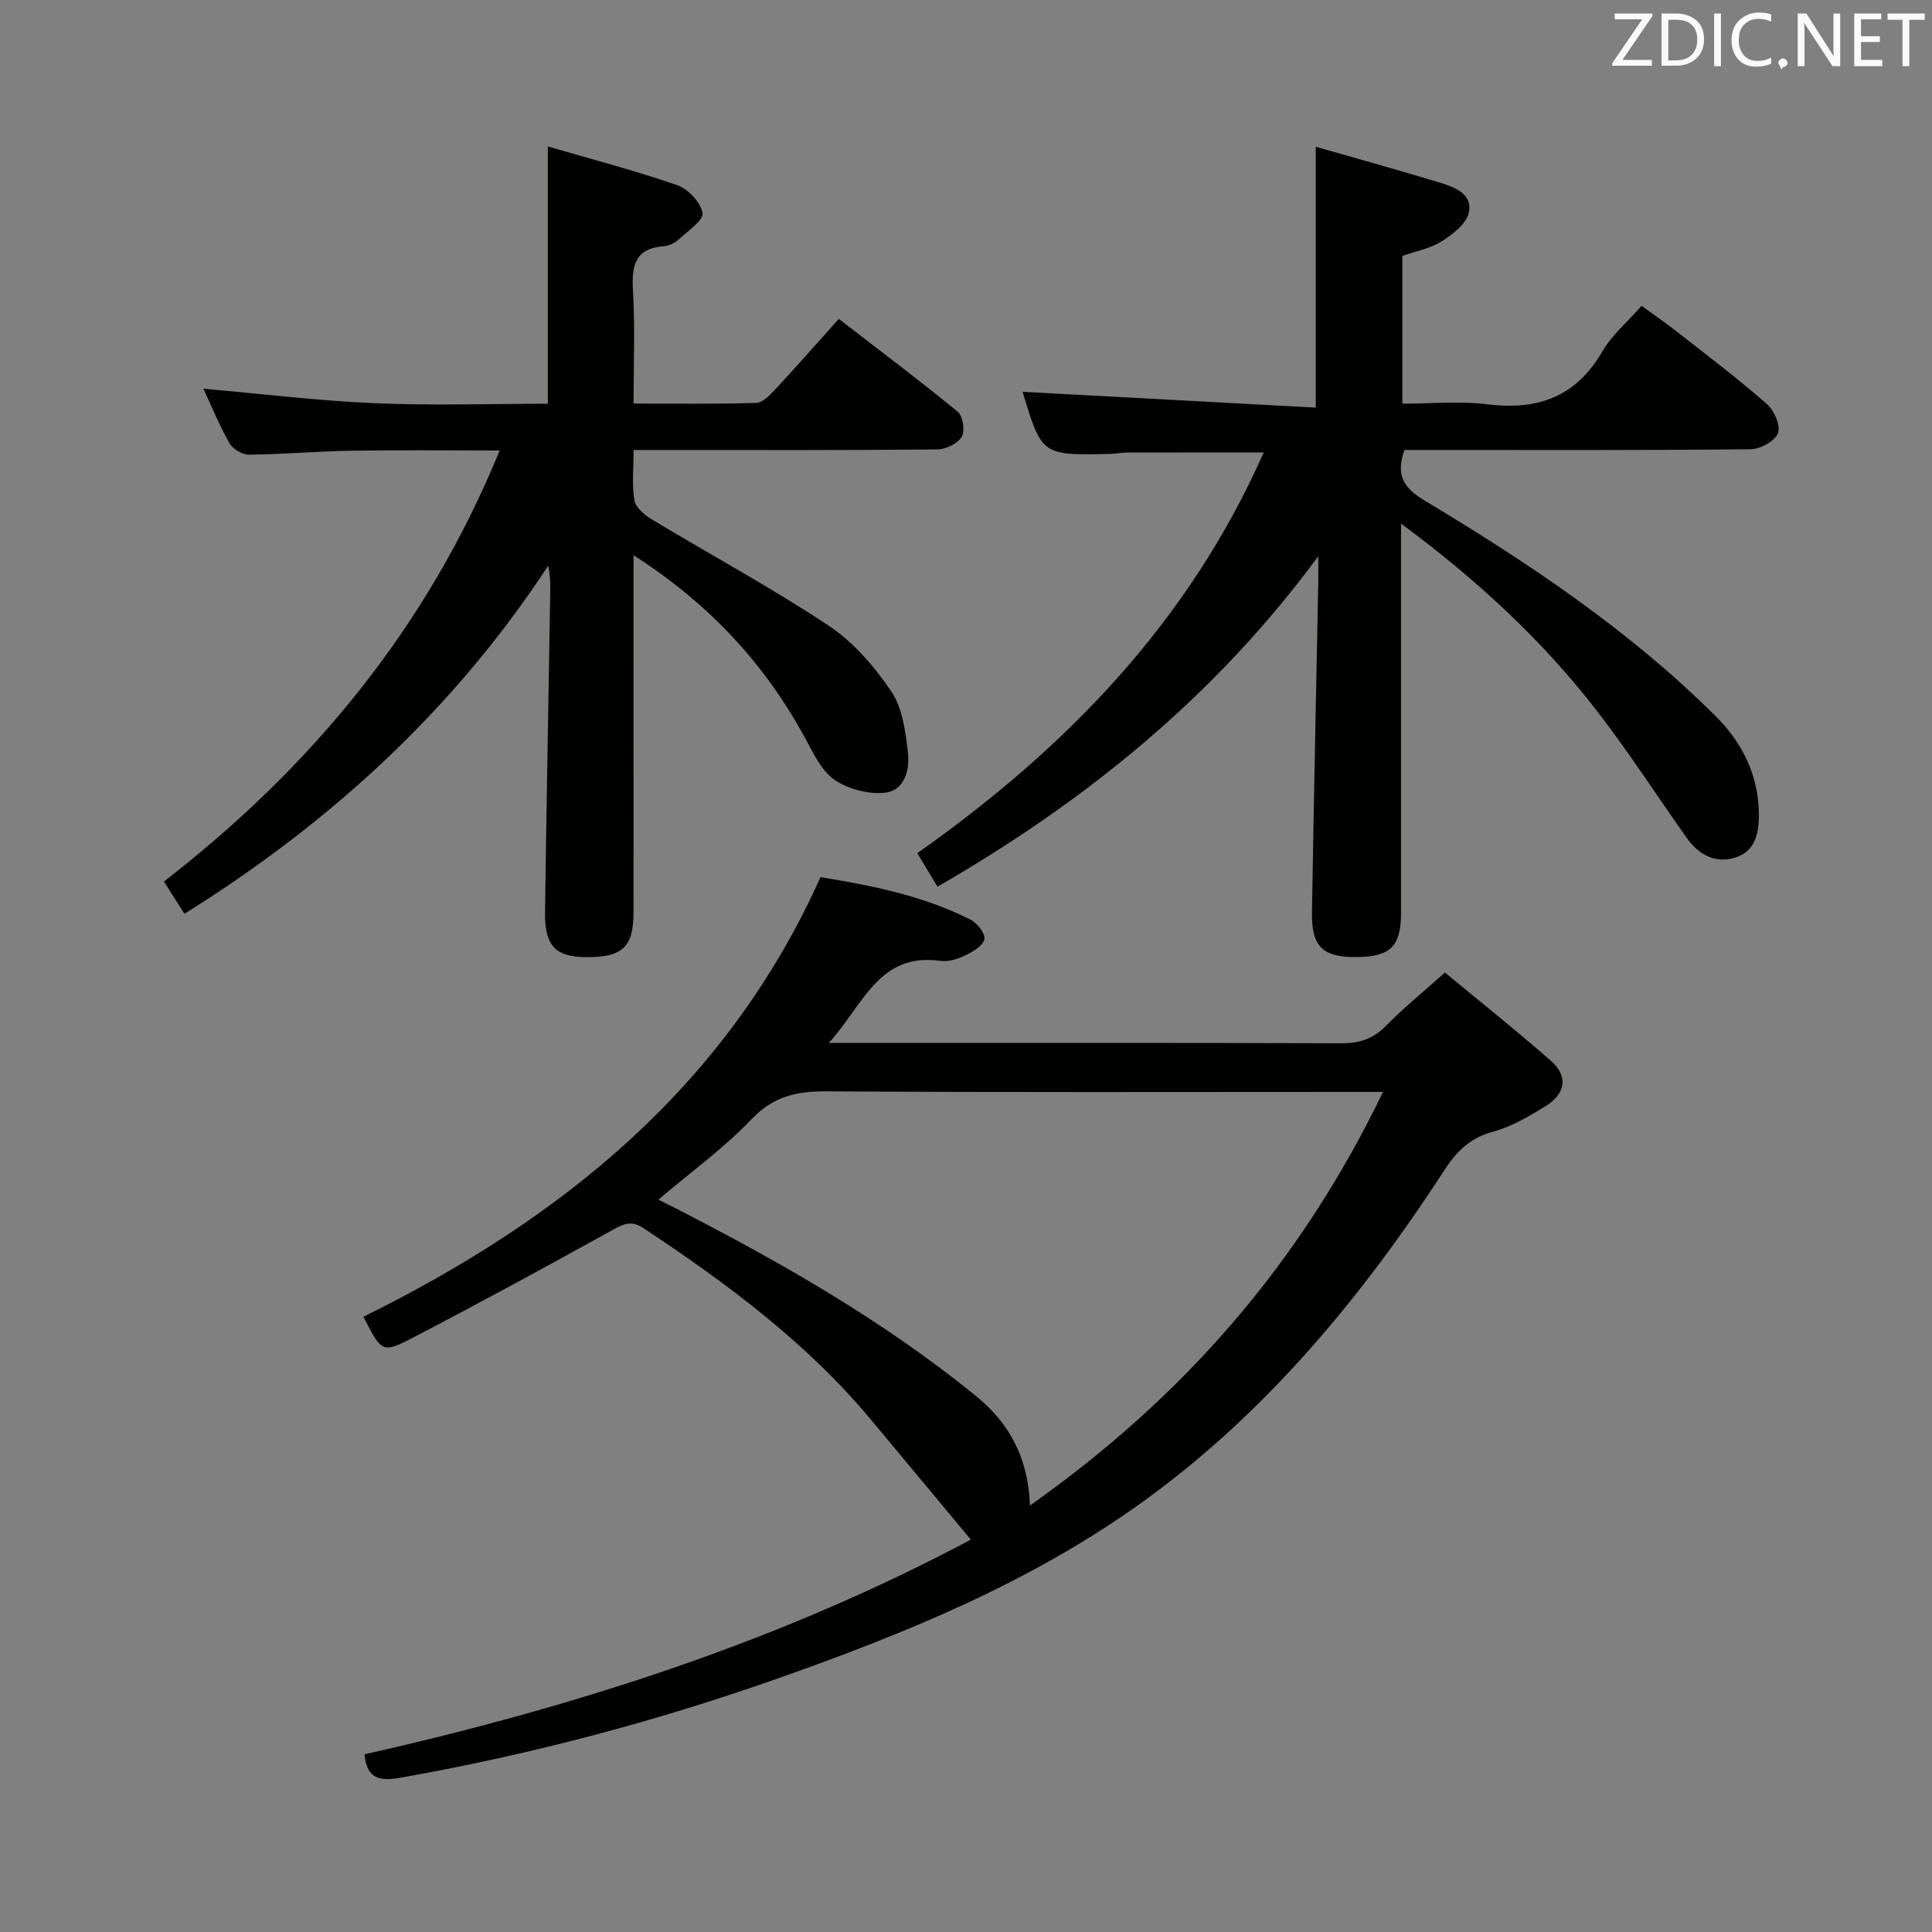 <svg enable-background="new 0 0 400 400" viewBox="0 0 400 400" xmlns="http://www.w3.org/2000/svg"><rect x="0" y="0" width="400" height="400" fill="#808080" stroke="none"/><path d="m75.47 363.21c43.87-9.88 86.23-23.5 125.53-44.45-7.13-8.57-13.87-16.66-20.61-24.75-13.37-16.05-29.92-28.32-47.19-39.75-2.34-1.55-3.91-.98-6.2.29-13.78 7.65-27.64 15.18-41.63 22.46-6.24 3.24-6.4 2.93-10.12-4.39 40.87-20.19 75.1-47.55 94.63-91.01 10.44 1.69 21.11 3.79 30.98 8.75 1.4.7 3.11 2.79 2.96 4.02-.16 1.28-2.26 2.6-3.79 3.34-1.6.78-3.6 1.46-5.29 1.22-12.87-1.79-15.98 9.13-23.14 16.99h6.08c33.33 0 66.66-.05 99.99.07 3.76.01 6.61-.88 9.28-3.61 3.7-3.77 7.83-7.12 12.21-11.04 7.46 6.18 14.86 12.07 21.97 18.3 3.57 3.13 3.05 6.8-1.13 9.36-3.39 2.07-6.93 4.22-10.71 5.23-4.72 1.26-7.57 3.93-10.15 7.89-17.09 26.28-36.91 50.3-62.46 68.74-23.22 16.77-49.63 27.51-76.51 36.94-24.93 8.74-50.44 15.46-76.47 20.11-3.97.71-7.73 1.24-8.23-4.71zm137.77-51.51c31.93-22.53 56.07-50.31 73.1-85.63-2.75 0-4.51 0-6.28 0-36.33 0-72.66.12-108.99-.12-6.15-.04-10.91 1.02-15.44 5.74-5.8 6.06-12.7 11.06-19.32 16.68 1.55.78 2.74 1.36 3.91 1.97 21.65 11.11 42.71 23.16 61.67 38.54 6.7 5.42 10.96 12.42 11.35 22.82z" fill="#010100"/><path d="m272.93 115.17c-21.26 28.86-47.96 50.62-78.83 68.4-1.42-2.35-2.68-4.44-4.18-6.93 30.76-21.7 56.16-47.8 71.72-82.96-9.87 0-18.96-.01-28.04.01-1.32 0-2.65.26-3.97.29-13.93.3-13.93.29-17.92-12.86 19.96 1.07 40.27 2.17 60.7 3.27 0-18.59 0-35.8 0-54.01 8.72 2.51 17.3 4.88 25.81 7.46 3.06.93 6.75 2.43 5.88 6.21-.54 2.32-3.35 4.47-5.63 5.92-2.3 1.47-5.2 1.98-8.13 3.02v30.59c5.86 0 11.85-.59 17.67.13 10.41 1.29 18.3-1.58 23.75-10.96 1.96-3.38 5.14-6.05 8.11-9.43 2.64 1.93 5.2 3.68 7.64 5.6 6.16 4.83 12.41 9.56 18.29 14.71 1.51 1.32 2.9 4.48 2.32 6.03-.61 1.64-3.64 3.33-5.63 3.35-22.16.24-44.33.15-66.49.15-1.8 0-3.6 0-5.22 0-1.83 5.14-.24 7.83 4.08 10.42 21.58 12.95 42.5 26.91 60.43 44.78 5.41 5.39 8.74 12.07 8.86 19.96.06 4.02-.64 8.02-5.08 9.29-4.08 1.17-7.46-.74-9.88-4.17-6.24-8.83-12.11-17.93-18.73-26.47-11.27-14.53-24.66-26.93-40.39-38.57v6.08 74.49c0 6.98-2.2 9.14-9.27 9.18-6.97.04-9.29-2.15-9.17-9.27.37-22.97.87-45.93 1.31-68.9.02-1.58-.01-3.2-.01-4.81z" fill="#010100"/><path d="m131.18 93.17c0 3.87-.38 7.23.17 10.42.25 1.49 2.08 3.03 3.57 3.93 12.22 7.36 24.8 14.16 36.67 22.03 5.12 3.4 9.49 8.48 12.96 13.63 2.32 3.45 2.92 8.31 3.43 12.64.41 3.5-.67 7.81-4.68 8.29-3.37.4-7.54-.68-10.39-2.57-2.69-1.79-4.4-5.33-6.03-8.38-8.38-15.55-19.91-28.09-35.71-38.2v5.97c0 22.67.01 45.33-.01 68-.01 7.16-2.28 9.27-9.76 9.24-6.4-.03-8.66-2.36-8.56-9.31.31-22.14.72-44.28 1.08-66.41.03-1.66 0-3.32-.42-5.33-19.48 29.69-44.88 53.07-75.31 72.07-1.28-2.01-2.56-4.03-4.25-6.68 30.53-23.66 54.45-52.45 69.51-89.24-10.7 0-20.59-.12-30.48.04-7.15.12-14.29.75-21.44.82-1.36.01-3.32-1.15-4.01-2.35-2.05-3.58-3.62-7.45-5.41-11.3 11.97 1.05 23.69 2.49 35.46 3 11.94.52 23.91.11 35.85.11 0-17.85 0-35.08 0-53.27 9.1 2.66 18.07 4.99 26.79 8.02 2.26.78 4.83 3.53 5.24 5.75.27 1.47-2.97 3.69-4.81 5.39-.82.75-2.04 1.41-3.12 1.49-6.01.41-6.78 3.95-6.47 9.13.45 7.59.12 15.23.12 23.45 8.82 0 17.11.13 25.39-.13 1.33-.04 2.81-1.58 3.89-2.74 4.31-4.63 8.48-9.38 13.22-14.65 8.26 6.38 16.57 12.62 24.61 19.2 1.08.88 1.56 3.99.85 5.18-.85 1.42-3.29 2.62-5.05 2.64-18.66.19-37.33.12-56 .12-1.99 0-3.98 0-6.9 0z" fill="#010100"/><g fill="#fafafb"><path d="m342.2 3.2-6.3 9.2h6.1v1.2h-8.2v-.5l6.2-9.1h-5.7v-1.2h7.8v.4z"/><path d="m344 13.7v-10.9h3.1c1.6 0 3 .5 4.1 1.4 1.1 1 1.6 2.2 1.6 3.9s-.5 3-1.6 4-2.5 1.5-4.2 1.5h-3zm1.4-9.6v8.4h1.6c1.4 0 2.5-.4 3.2-1.1.8-.8 1.2-1.8 1.2-3.2s-.4-2.4-1.2-3.1-1.8-1-3.1-1z"/><path d="m356.3 2.8v10.9h-1.4v-10.9z"/><path d="m366.6 13.2c-.8.4-1.8.6-3 .6-1.6 0-2.8-.5-3.7-1.5s-1.4-2.3-1.4-3.9c0-1.7.5-3.2 1.6-4.2s2.4-1.6 4-1.6c1 0 1.9.1 2.6.4v1.5c-.8-.4-1.6-.6-2.6-.6-1.2 0-2.2.4-3 1.2s-1.1 1.9-1.1 3.3c0 1.3.4 2.3 1.1 3.1s1.6 1.1 2.8 1.1c1.1 0 2-.2 2.8-.7v1.3z"/><path d="m368.2 13c0-.3.1-.5.3-.6.2-.2.4-.3.6-.3.3 0 .5.1.7.3s.3.4.3.6-.1.5-.3.6c-.2.2-.4.3-.7.3-.3 1-.5-.1-.6-.3-.2-.2-.3-.4-.3-.6z"/><path d="m381.1 13.7h-1.7l-5.5-8.4c-.2-.2-.3-.5-.4-.7 0 .2.1.8.1 1.5v7.6h-1.4v-10.9h1.8l5.3 8.3c.3.4.4.6.4.8 0-.3-.1-.8-.1-1.6v-7.5h1.4v10.9z"/><path d="m389.7 13.7h-5.8v-10.9h5.6v1.2h-4.2v3.5h3.9v1.2h-3.9v3.7h4.4z"/><path d="m398.4 4.1h-3.1v9.6h-1.4v-9.6h-3.1v-1.3h7.7v1.3z"/></g></svg>